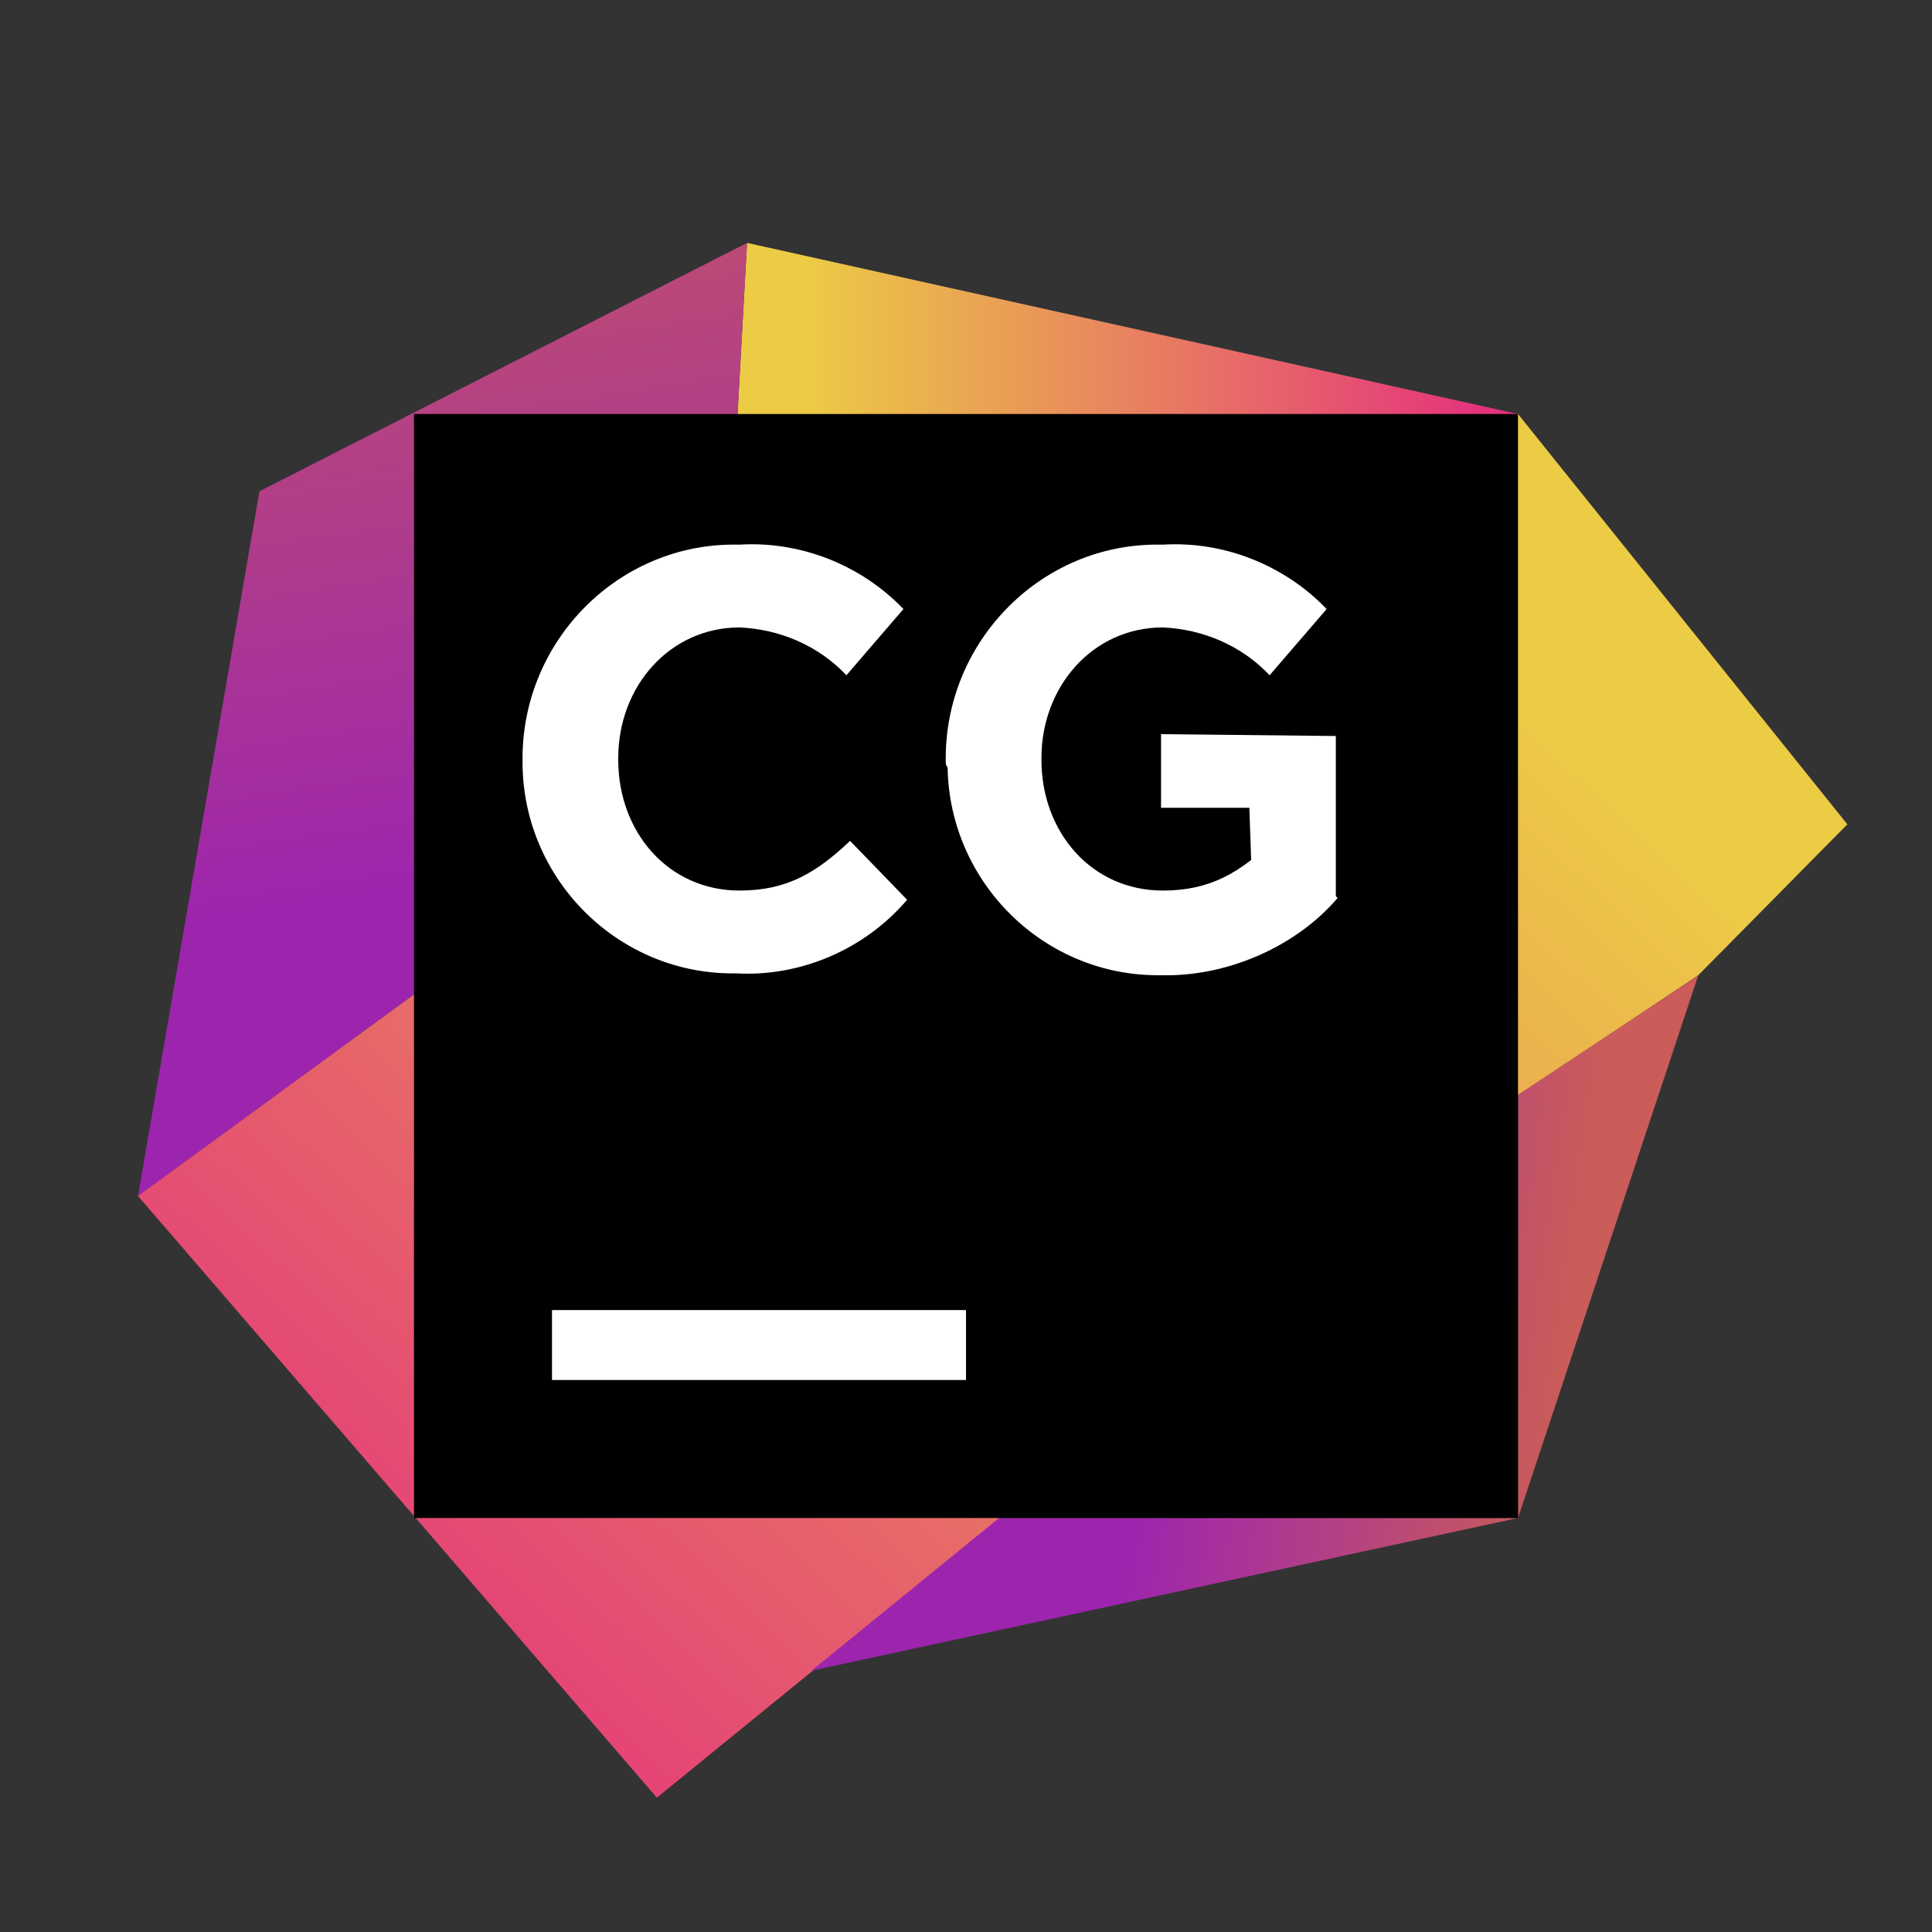 <?xml version="1.0" encoding="utf-8"?>
<!-- Generator: Adobe Illustrator 24.3.0, SVG Export Plug-In . SVG Version: 6.00 Build 0)  -->
<svg version="1.1" id="Слой_1" xmlns="http://www.w3.org/2000/svg" xmlns:xlink="http://www.w3.org/1999/xlink" x="0px" y="0px"
	 viewBox="0 0 105 105" style="enable-background:new 0 0 105 105;" xml:space="preserve">
<rect x="0" y="0" width="105" height="105" fill="#333333" stroke="none"/>
<style type="text/css">
	.st0{fill:url(#SVGID_1_);}
	.st1{fill:url(#SVGID_2_);}
	.st2{fill:url(#SVGID_3_);}
	.st3{fill:url(#SVGID_4_);}
	.st4{fill:#FFFFFF;}
	.st5{fill:none;}
</style>
<linearGradient id="SVGID_1_" gradientUnits="userSpaceOnUse" x1="39.01" y1="78.374" x2="89.03" y2="78.374" gradientTransform="matrix(1 0 0 -1 0 106)">
	<stop  offset="9.558660e-02" style="stop-color:#ECCB45"/>
	<stop  offset="0.9" style="stop-color:#E32581"/>
</linearGradient>
<path class="st0" d="M39,42l1.6-28.8l41.9,9.3L39,42z"/>
<linearGradient id="SVGID_2_" gradientUnits="userSpaceOnUse" x1="26.183" y1="52.46" x2="17.474" y2="110.891" gradientTransform="matrix(1 0 0 -1 0 106)">
	<stop  offset="9.553076e-02" style="stop-color:#9D25AE"/>
	<stop  offset="0.917" style="stop-color:#CA5C59"/>
</linearGradient>
<path class="st1" d="M39,42l1.6-28.8L14.1,26.7L7.5,65L39,42z"/>
<linearGradient id="SVGID_3_" gradientUnits="userSpaceOnUse" x1="83.709" y1="82.572" x2="3.657" y2="-1.973" gradientTransform="matrix(1 0 0 -1 0 106)">
	<stop  offset="9.558660e-02" style="stop-color:#ECCB45"/>
	<stop  offset="0.9" style="stop-color:#E32581"/>
</linearGradient>
<path class="st2" d="M92.3,53l8.1-8.2L82.5,22.5L39,42L7.5,65l28.2,32.7l46.9-38.2L92.3,53z"/>
<linearGradient id="SVGID_4_" gradientUnits="userSpaceOnUse" x1="60.794" y1="35.143" x2="87.24" y2="31.38" gradientTransform="matrix(1 0 0 -1 0 106)">
	<stop  offset="9.553076e-02" style="stop-color:#9D25AE"/>
	<stop  offset="0.917" style="stop-color:#CA5C59"/>
</linearGradient>
<path class="st3" d="M82.5,59.5v23H54.3l-10.2,8.3l38.4-8.3L92.3,53L82.5,59.5z"/>
<path d="M22.5,22.5h60v60h-60V22.5z"/>
<g>
	<path class="st4" d="M30,71.2h22.5v3.8H30V71.2z"/>
	<path class="st4" d="M52.5,29.9"/>
	<path class="st4" d="M28.4,41.4L28.4,41.4c-0.1-6.4,5-11.7,11.3-11.8c0.2,0,0.3,0,0.5,0c3.3-0.2,6.6,1.1,8.9,3.5L46,36.7
		c-1.5-1.6-3.6-2.5-5.8-2.6c-3.8,0-6.6,3.2-6.6,7.1v0.1c0,3.9,2.7,7.1,6.6,7.1c2.6,0,4.2-1,6-2.7l3.1,3.2c-2.3,2.7-5.8,4.2-9.3,4
		c-6.3,0.1-11.5-5-11.6-11.3C28.4,41.6,28.4,41.5,28.4,41.4"/>
</g>
<path class="st4" d="M51.4,41.4L51.4,41.4c-0.1-6.4,5-11.7,11.3-11.8c0.2,0,0.3,0,0.5,0c3.3-0.2,6.6,1.1,8.9,3.5L69,36.7
	c-1.5-1.6-3.6-2.5-5.8-2.6c-3.8,0-6.6,3.2-6.6,7.1v0.1c0,3.9,2.7,7.1,6.6,7.1c2.6,0,4.2-1,6-2.7l3.5,3.1c-2.3,2.7-6.1,4.3-9.6,4.2
	c-6.3,0.1-11.5-5-11.6-11.3C51.4,41.6,51.4,41.5,51.4,41.4"/>
<polyline class="st4" points="68,46.8 67.9,43.9 63.1,43.9 63.1,39.9 72.6,40 72.6,48.8 "/>
<rect class="st5" width="105" height="105"/>
</svg>
